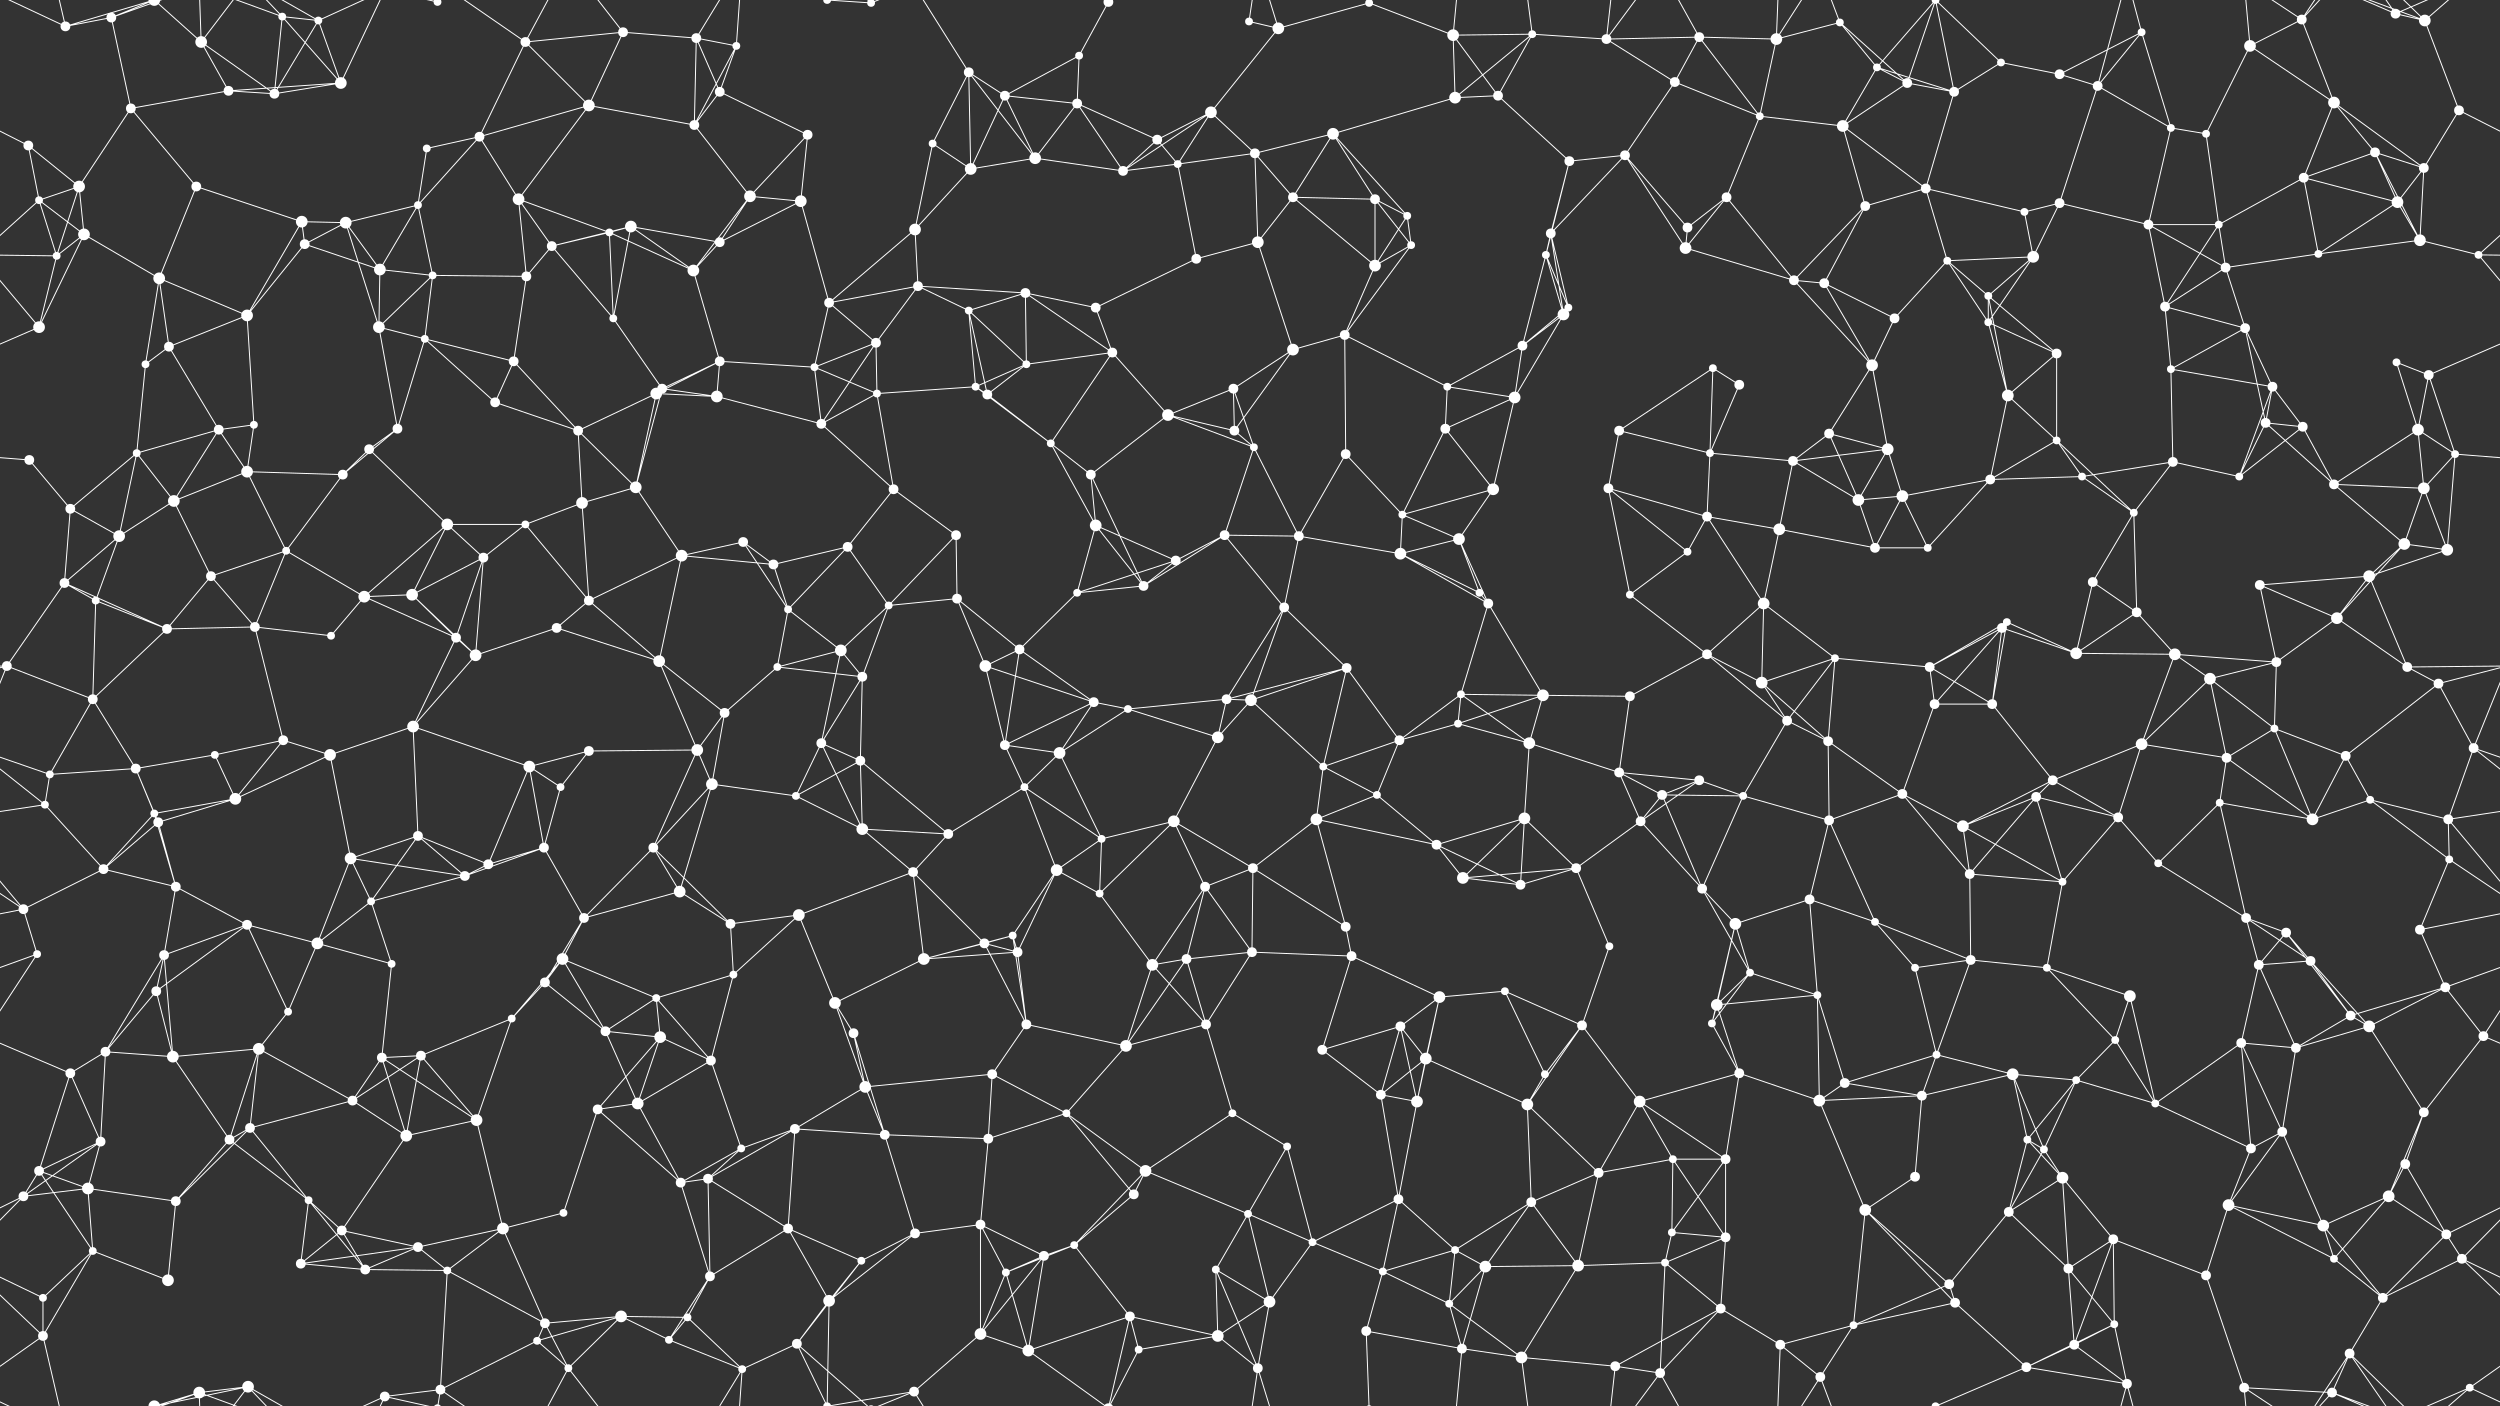 <svg xmlns="http://www.w3.org/2000/svg" width="2560" height="1440" fill="#fff"><rect width="100%" height="100%" fill="#333333" stroke="none"/><circle cx="67" cy="27" r="5"/><circle cx="114" cy="18" r="5"/><circle cx="206" cy="43" r="6"/><circle cx="289" cy="17" r="4"/><circle cx="326" cy="21" r="4"/><circle cx="448" cy="2" r="4"/><circle cx="448" cy="1442" r="4"/><circle cx="538" cy="43" r="5"/><circle cx="638" cy="33" r="5"/><circle cx="713" cy="39" r="5"/><circle cx="754" cy="47" r="4"/><circle cx="847" cy="0" r="4"/><circle cx="847" cy="1440" r="4"/><circle cx="892" cy="3" r="4"/><circle cx="892" cy="1443" r="4"/><circle cx="992" cy="74" r="5"/><circle cx="1105" cy="57" r="4"/><circle cx="1135" cy="2" r="5"/><circle cx="1135" cy="1442" r="5"/><circle cx="1279" cy="22" r="4"/><circle cx="1309" cy="29" r="6"/><circle cx="1402" cy="3" r="4"/><circle cx="1402" cy="1443" r="4"/><circle cx="1488" cy="36" r="6"/><circle cx="1569" cy="35" r="4"/><circle cx="1645" cy="40" r="5"/><circle cx="1740" cy="38" r="5"/><circle cx="1819" cy="40" r="6"/><circle cx="1884" cy="23" r="4"/><circle cx="1922" cy="69" r="4"/><circle cx="2049" cy="64" r="4"/><circle cx="2109" cy="76" r="5"/><circle cx="2193" cy="33" r="4"/><circle cx="2304" cy="47" r="6"/><circle cx="2357" cy="20" r="5"/><circle cx="2453" cy="14" r="5"/><circle cx="2483" cy="21" r="6"/><circle cx="29" cy="149" r="5"/><circle cx="134" cy="111" r="5"/><circle cx="234" cy="93" r="5"/><circle cx="281" cy="96" r="5"/><circle cx="349" cy="85" r="6"/><circle cx="437" cy="152" r="4"/><circle cx="491" cy="140" r="5"/><circle cx="603" cy="108" r="6"/><circle cx="711" cy="128" r="5"/><circle cx="737" cy="94" r="5"/><circle cx="827" cy="138" r="5"/><circle cx="955" cy="147" r="4"/><circle cx="1029" cy="98" r="5"/><circle cx="1103" cy="106" r="5"/><circle cx="1185" cy="143" r="5"/><circle cx="1240" cy="115" r="6"/><circle cx="1285" cy="157" r="5"/><circle cx="1365" cy="137" r="6"/><circle cx="1490" cy="100" r="6"/><circle cx="1534" cy="98" r="5"/><circle cx="1664" cy="159" r="5"/><circle cx="1715" cy="84" r="5"/><circle cx="1802" cy="119" r="4"/><circle cx="1887" cy="129" r="6"/><circle cx="1953" cy="85" r="5"/><circle cx="2001" cy="94" r="5"/><circle cx="2148" cy="88" r="5"/><circle cx="2223" cy="131" r="4"/><circle cx="2259" cy="137" r="4"/><circle cx="2390" cy="105" r="6"/><circle cx="2432" cy="156" r="5"/><circle cx="2518" cy="113" r="5"/><circle cx="40" cy="205" r="4"/><circle cx="81" cy="191" r="6"/><circle cx="201" cy="191" r="5"/><circle cx="309" cy="227" r="6"/><circle cx="354" cy="228" r="6"/><circle cx="428" cy="210" r="4"/><circle cx="531" cy="204" r="6"/><circle cx="624" cy="238" r="4"/><circle cx="646" cy="232" r="6"/><circle cx="768" cy="201" r="6"/><circle cx="820" cy="206" r="6"/><circle cx="937" cy="235" r="6"/><circle cx="994" cy="173" r="6"/><circle cx="1060" cy="162" r="6"/><circle cx="1150" cy="175" r="5"/><circle cx="1206" cy="168" r="4"/><circle cx="1324" cy="202" r="5"/><circle cx="1408" cy="204" r="5"/><circle cx="1441" cy="221" r="4"/><circle cx="1588" cy="239" r="5"/><circle cx="1607" cy="165" r="5"/><circle cx="1728" cy="233" r="5"/><circle cx="1768" cy="202" r="5"/><circle cx="1910" cy="211" r="5"/><circle cx="1972" cy="193" r="5"/><circle cx="2073" cy="217" r="4"/><circle cx="2109" cy="208" r="5"/><circle cx="2200" cy="230" r="5"/><circle cx="2272" cy="230" r="4"/><circle cx="2359" cy="182" r="5"/><circle cx="2455" cy="207" r="6"/><circle cx="2482" cy="172" r="5"/><circle cx="58" cy="262" r="4"/><circle cx="86" cy="240" r="6"/><circle cx="163" cy="285" r="6"/><circle cx="312" cy="250" r="5"/><circle cx="389" cy="276" r="6"/><circle cx="443" cy="282" r="4"/><circle cx="539" cy="283" r="5"/><circle cx="565" cy="252" r="5"/><circle cx="710" cy="277" r="6"/><circle cx="737" cy="248" r="5"/><circle cx="849" cy="310" r="5"/><circle cx="940" cy="293" r="5"/><circle cx="992" cy="318" r="4"/><circle cx="1050" cy="300" r="5"/><circle cx="1122" cy="315" r="5"/><circle cx="1225" cy="265" r="5"/><circle cx="1288" cy="248" r="6"/><circle cx="1408" cy="272" r="6"/><circle cx="1445" cy="251" r="4"/><circle cx="1583" cy="261" r="4"/><circle cx="1606" cy="315" r="4"/><circle cx="1726" cy="254" r="6"/><circle cx="1837" cy="287" r="5"/><circle cx="1868" cy="290" r="5"/><circle cx="1994" cy="267" r="4"/><circle cx="2036" cy="303" r="4"/><circle cx="2082" cy="263" r="6"/><circle cx="2217" cy="314" r="5"/><circle cx="2279" cy="274" r="5"/><circle cx="2374" cy="260" r="4"/><circle cx="2478" cy="246" r="6"/><circle cx="2538" cy="261" r="4"/><circle cx="40" cy="335" r="6"/><circle cx="149" cy="373" r="4"/><circle cx="173" cy="355" r="5"/><circle cx="253" cy="323" r="6"/><circle cx="388" cy="335" r="6"/><circle cx="435" cy="347" r="4"/><circle cx="526" cy="370" r="5"/><circle cx="628" cy="326" r="4"/><circle cx="678" cy="398" r="5"/><circle cx="737" cy="370" r="5"/><circle cx="834" cy="376" r="4"/><circle cx="897" cy="351" r="5"/><circle cx="999" cy="396" r="4"/><circle cx="1051" cy="373" r="4"/><circle cx="1139" cy="361" r="5"/><circle cx="1263" cy="398" r="5"/><circle cx="1324" cy="358" r="6"/><circle cx="1377" cy="343" r="5"/><circle cx="1482" cy="396" r="4"/><circle cx="1559" cy="354" r="5"/><circle cx="1601" cy="322" r="6"/><circle cx="1754" cy="377" r="4"/><circle cx="1781" cy="394" r="5"/><circle cx="1917" cy="374" r="6"/><circle cx="1940" cy="326" r="5"/><circle cx="2036" cy="330" r="4"/><circle cx="2106" cy="362" r="5"/><circle cx="2223" cy="378" r="4"/><circle cx="2299" cy="336" r="5"/><circle cx="2327" cy="396" r="5"/><circle cx="2454" cy="371" r="4"/><circle cx="2487" cy="384" r="5"/><circle cx="30" cy="471" r="5"/><circle cx="140" cy="464" r="4"/><circle cx="224" cy="440" r="5"/><circle cx="260" cy="435" r="4"/><circle cx="378" cy="460" r="5"/><circle cx="407" cy="439" r="5"/><circle cx="507" cy="412" r="5"/><circle cx="592" cy="441" r="5"/><circle cx="672" cy="403" r="6"/><circle cx="734" cy="406" r="6"/><circle cx="841" cy="434" r="5"/><circle cx="898" cy="403" r="4"/><circle cx="1011" cy="404" r="5"/><circle cx="1076" cy="454" r="4"/><circle cx="1196" cy="425" r="6"/><circle cx="1264" cy="441" r="5"/><circle cx="1284" cy="458" r="4"/><circle cx="1378" cy="465" r="5"/><circle cx="1480" cy="439" r="5"/><circle cx="1551" cy="407" r="6"/><circle cx="1658" cy="441" r="5"/><circle cx="1751" cy="464" r="4"/><circle cx="1836" cy="472" r="5"/><circle cx="1873" cy="444" r="5"/><circle cx="1933" cy="460" r="6"/><circle cx="2056" cy="405" r="6"/><circle cx="2106" cy="451" r="4"/><circle cx="2225" cy="473" r="5"/><circle cx="2320" cy="433" r="5"/><circle cx="2358" cy="437" r="5"/><circle cx="2476" cy="440" r="6"/><circle cx="2514" cy="465" r="4"/><circle cx="72" cy="521" r="5"/><circle cx="122" cy="549" r="6"/><circle cx="178" cy="513" r="6"/><circle cx="253" cy="483" r="6"/><circle cx="351" cy="486" r="5"/><circle cx="458" cy="537" r="6"/><circle cx="538" cy="537" r="4"/><circle cx="596" cy="515" r="6"/><circle cx="651" cy="499" r="6"/><circle cx="761" cy="555" r="5"/><circle cx="868" cy="560" r="5"/><circle cx="915" cy="501" r="5"/><circle cx="979" cy="548" r="5"/><circle cx="1117" cy="486" r="5"/><circle cx="1122" cy="538" r="6"/><circle cx="1254" cy="548" r="5"/><circle cx="1330" cy="549" r="5"/><circle cx="1436" cy="527" r="4"/><circle cx="1494" cy="552" r="6"/><circle cx="1529" cy="501" r="6"/><circle cx="1647" cy="500" r="5"/><circle cx="1748" cy="529" r="5"/><circle cx="1822" cy="542" r="6"/><circle cx="1903" cy="512" r="6"/><circle cx="1948" cy="508" r="6"/><circle cx="2038" cy="491" r="5"/><circle cx="2132" cy="488" r="4"/><circle cx="2185" cy="525" r="4"/><circle cx="2293" cy="488" r="4"/><circle cx="2390" cy="496" r="5"/><circle cx="2462" cy="557" r="6"/><circle cx="2482" cy="500" r="6"/><circle cx="66" cy="597" r="5"/><circle cx="98" cy="615" r="4"/><circle cx="216" cy="590" r="5"/><circle cx="293" cy="564" r="4"/><circle cx="373" cy="611" r="6"/><circle cx="422" cy="609" r="6"/><circle cx="495" cy="571" r="5"/><circle cx="603" cy="615" r="5"/><circle cx="698" cy="569" r="6"/><circle cx="792" cy="578" r="5"/><circle cx="807" cy="624" r="4"/><circle cx="910" cy="620" r="4"/><circle cx="980" cy="613" r="5"/><circle cx="1103" cy="607" r="4"/><circle cx="1171" cy="600" r="5"/><circle cx="1204" cy="574" r="5"/><circle cx="1315" cy="622" r="5"/><circle cx="1434" cy="567" r="6"/><circle cx="1515" cy="607" r="4"/><circle cx="1524" cy="618" r="5"/><circle cx="1669" cy="609" r="4"/><circle cx="1728" cy="565" r="4"/><circle cx="1806" cy="618" r="6"/><circle cx="1920" cy="561" r="5"/><circle cx="1974" cy="561" r="4"/><circle cx="2055" cy="637" r="4"/><circle cx="2143" cy="596" r="5"/><circle cx="2188" cy="627" r="5"/><circle cx="2314" cy="599" r="5"/><circle cx="2393" cy="633" r="6"/><circle cx="2426" cy="590" r="6"/><circle cx="2506" cy="563" r="6"/><circle cx="7" cy="682" r="5"/><circle cx="95" cy="716" r="5"/><circle cx="171" cy="644" r="5"/><circle cx="261" cy="642" r="5"/><circle cx="339" cy="651" r="4"/><circle cx="467" cy="653" r="5"/><circle cx="487" cy="671" r="6"/><circle cx="570" cy="643" r="5"/><circle cx="675" cy="677" r="6"/><circle cx="796" cy="683" r="4"/><circle cx="861" cy="666" r="6"/><circle cx="883" cy="693" r="5"/><circle cx="1009" cy="682" r="6"/><circle cx="1044" cy="665" r="5"/><circle cx="1120" cy="719" r="5"/><circle cx="1256" cy="716" r="5"/><circle cx="1281" cy="717" r="6"/><circle cx="1379" cy="684" r="5"/><circle cx="1496" cy="711" r="4"/><circle cx="1580" cy="712" r="6"/><circle cx="1669" cy="713" r="5"/><circle cx="1748" cy="670" r="5"/><circle cx="1804" cy="699" r="6"/><circle cx="1879" cy="674" r="4"/><circle cx="1976" cy="683" r="5"/><circle cx="2050" cy="643" r="5"/><circle cx="2126" cy="669" r="6"/><circle cx="2227" cy="670" r="6"/><circle cx="2263" cy="695" r="6"/><circle cx="2331" cy="678" r="5"/><circle cx="2465" cy="683" r="5"/><circle cx="2497" cy="700" r="5"/><circle cx="51" cy="793" r="4"/><circle cx="139" cy="787" r="5"/><circle cx="220" cy="773" r="4"/><circle cx="290" cy="758" r="5"/><circle cx="338" cy="773" r="6"/><circle cx="423" cy="744" r="6"/><circle cx="542" cy="785" r="6"/><circle cx="603" cy="769" r="5"/><circle cx="714" cy="768" r="6"/><circle cx="742" cy="730" r="5"/><circle cx="841" cy="761" r="5"/><circle cx="881" cy="779" r="5"/><circle cx="1029" cy="763" r="5"/><circle cx="1085" cy="771" r="6"/><circle cx="1155" cy="726" r="4"/><circle cx="1247" cy="755" r="6"/><circle cx="1355" cy="785" r="4"/><circle cx="1433" cy="758" r="5"/><circle cx="1493" cy="741" r="4"/><circle cx="1566" cy="761" r="6"/><circle cx="1658" cy="791" r="5"/><circle cx="1740" cy="799" r="5"/><circle cx="1830" cy="738" r="5"/><circle cx="1872" cy="759" r="5"/><circle cx="1981" cy="721" r="5"/><circle cx="2040" cy="721" r="5"/><circle cx="2102" cy="799" r="5"/><circle cx="2193" cy="762" r="6"/><circle cx="2280" cy="776" r="5"/><circle cx="2329" cy="746" r="4"/><circle cx="2402" cy="774" r="5"/><circle cx="2533" cy="766" r="5"/><circle cx="46" cy="824" r="4"/><circle cx="158" cy="833" r="4"/><circle cx="162" cy="842" r="5"/><circle cx="241" cy="818" r="6"/><circle cx="359" cy="879" r="6"/><circle cx="428" cy="856" r="5"/><circle cx="557" cy="868" r="5"/><circle cx="574" cy="806" r="4"/><circle cx="669" cy="868" r="5"/><circle cx="729" cy="803" r="6"/><circle cx="815" cy="815" r="4"/><circle cx="883" cy="849" r="6"/><circle cx="971" cy="854" r="5"/><circle cx="1049" cy="806" r="4"/><circle cx="1128" cy="859" r="4"/><circle cx="1202" cy="841" r="6"/><circle cx="1348" cy="839" r="6"/><circle cx="1410" cy="814" r="4"/><circle cx="1471" cy="865" r="5"/><circle cx="1561" cy="838" r="6"/><circle cx="1680" cy="841" r="5"/><circle cx="1702" cy="814" r="5"/><circle cx="1785" cy="815" r="4"/><circle cx="1873" cy="840" r="5"/><circle cx="1948" cy="813" r="5"/><circle cx="2010" cy="846" r="6"/><circle cx="2085" cy="816" r="5"/><circle cx="2169" cy="837" r="5"/><circle cx="2273" cy="822" r="4"/><circle cx="2368" cy="839" r="6"/><circle cx="2427" cy="819" r="4"/><circle cx="2507" cy="839" r="5"/><circle cx="24" cy="931" r="5"/><circle cx="106" cy="890" r="5"/><circle cx="180" cy="908" r="5"/><circle cx="253" cy="947" r="5"/><circle cx="380" cy="923" r="4"/><circle cx="476" cy="897" r="5"/><circle cx="500" cy="885" r="5"/><circle cx="598" cy="940" r="5"/><circle cx="696" cy="913" r="6"/><circle cx="748" cy="946" r="5"/><circle cx="818" cy="937" r="6"/><circle cx="935" cy="893" r="5"/><circle cx="1037" cy="958" r="4"/><circle cx="1082" cy="891" r="6"/><circle cx="1126" cy="915" r="4"/><circle cx="1234" cy="908" r="5"/><circle cx="1283" cy="889" r="5"/><circle cx="1378" cy="949" r="5"/><circle cx="1498" cy="899" r="6"/><circle cx="1557" cy="906" r="5"/><circle cx="1614" cy="889" r="5"/><circle cx="1743" cy="910" r="5"/><circle cx="1777" cy="946" r="6"/><circle cx="1853" cy="921" r="5"/><circle cx="1920" cy="944" r="4"/><circle cx="2017" cy="895" r="5"/><circle cx="2112" cy="903" r="4"/><circle cx="2210" cy="884" r="4"/><circle cx="2300" cy="940" r="5"/><circle cx="2341" cy="955" r="5"/><circle cx="2478" cy="952" r="5"/><circle cx="2508" cy="880" r="4"/><circle cx="38" cy="977" r="4"/><circle cx="160" cy="1015" r="5"/><circle cx="168" cy="978" r="5"/><circle cx="295" cy="1036" r="4"/><circle cx="325" cy="966" r="6"/><circle cx="401" cy="987" r="4"/><circle cx="558" cy="1006" r="5"/><circle cx="576" cy="982" r="6"/><circle cx="672" cy="1022" r="4"/><circle cx="751" cy="998" r="4"/><circle cx="855" cy="1027" r="6"/><circle cx="946" cy="982" r="6"/><circle cx="1008" cy="966" r="5"/><circle cx="1042" cy="975" r="5"/><circle cx="1180" cy="988" r="6"/><circle cx="1215" cy="982" r="5"/><circle cx="1282" cy="975" r="5"/><circle cx="1384" cy="979" r="5"/><circle cx="1474" cy="1021" r="6"/><circle cx="1541" cy="1015" r="4"/><circle cx="1648" cy="969" r="4"/><circle cx="1758" cy="1029" r="6"/><circle cx="1792" cy="996" r="4"/><circle cx="1861" cy="1019" r="4"/><circle cx="1961" cy="991" r="4"/><circle cx="2018" cy="983" r="5"/><circle cx="2096" cy="991" r="4"/><circle cx="2181" cy="1020" r="6"/><circle cx="2313" cy="988" r="5"/><circle cx="2366" cy="984" r="5"/><circle cx="2407" cy="1040" r="5"/><circle cx="2504" cy="1011" r="5"/><circle cx="72" cy="1099" r="5"/><circle cx="108" cy="1077" r="5"/><circle cx="177" cy="1082" r="6"/><circle cx="265" cy="1074" r="6"/><circle cx="391" cy="1083" r="5"/><circle cx="431" cy="1081" r="5"/><circle cx="524" cy="1043" r="4"/><circle cx="620" cy="1056" r="5"/><circle cx="676" cy="1062" r="6"/><circle cx="728" cy="1086" r="5"/><circle cx="874" cy="1058" r="5"/><circle cx="886" cy="1113" r="6"/><circle cx="1016" cy="1100" r="5"/><circle cx="1051" cy="1049" r="5"/><circle cx="1153" cy="1071" r="6"/><circle cx="1235" cy="1049" r="5"/><circle cx="1354" cy="1075" r="5"/><circle cx="1434" cy="1051" r="5"/><circle cx="1460" cy="1084" r="6"/><circle cx="1582" cy="1100" r="4"/><circle cx="1620" cy="1050" r="5"/><circle cx="1753" cy="1048" r="4"/><circle cx="1781" cy="1099" r="5"/><circle cx="1889" cy="1109" r="5"/><circle cx="1983" cy="1080" r="4"/><circle cx="2061" cy="1100" r="6"/><circle cx="2126" cy="1106" r="4"/><circle cx="2166" cy="1065" r="4"/><circle cx="2295" cy="1068" r="5"/><circle cx="2351" cy="1073" r="5"/><circle cx="2426" cy="1051" r="6"/><circle cx="2543" cy="1061" r="5"/><circle cx="40" cy="1199" r="5"/><circle cx="103" cy="1169" r="5"/><circle cx="235" cy="1167" r="5"/><circle cx="256" cy="1155" r="5"/><circle cx="361" cy="1127" r="5"/><circle cx="416" cy="1163" r="6"/><circle cx="488" cy="1147" r="6"/><circle cx="612" cy="1136" r="5"/><circle cx="653" cy="1130" r="6"/><circle cx="759" cy="1176" r="4"/><circle cx="814" cy="1156" r="5"/><circle cx="906" cy="1162" r="5"/><circle cx="1012" cy="1166" r="5"/><circle cx="1092" cy="1140" r="4"/><circle cx="1173" cy="1199" r="6"/><circle cx="1262" cy="1140" r="4"/><circle cx="1318" cy="1174" r="4"/><circle cx="1414" cy="1121" r="5"/><circle cx="1451" cy="1128" r="6"/><circle cx="1564" cy="1131" r="6"/><circle cx="1679" cy="1128" r="6"/><circle cx="1713" cy="1187" r="4"/><circle cx="1767" cy="1187" r="5"/><circle cx="1863" cy="1127" r="6"/><circle cx="1968" cy="1122" r="5"/><circle cx="2076" cy="1167" r="4"/><circle cx="2093" cy="1177" r="4"/><circle cx="2207" cy="1130" r="4"/><circle cx="2305" cy="1176" r="5"/><circle cx="2337" cy="1159" r="5"/><circle cx="2463" cy="1192" r="5"/><circle cx="2482" cy="1139" r="5"/><circle cx="24" cy="1225" r="5"/><circle cx="90" cy="1217" r="6"/><circle cx="180" cy="1230" r="5"/><circle cx="316" cy="1229" r="4"/><circle cx="350" cy="1260" r="5"/><circle cx="428" cy="1277" r="5"/><circle cx="515" cy="1258" r="6"/><circle cx="577" cy="1242" r="4"/><circle cx="697" cy="1211" r="5"/><circle cx="725" cy="1207" r="5"/><circle cx="807" cy="1258" r="5"/><circle cx="937" cy="1263" r="5"/><circle cx="1004" cy="1254" r="5"/><circle cx="1100" cy="1275" r="4"/><circle cx="1161" cy="1223" r="5"/><circle cx="1278" cy="1243" r="4"/><circle cx="1344" cy="1272" r="4"/><circle cx="1432" cy="1228" r="5"/><circle cx="1490" cy="1280" r="4"/><circle cx="1568" cy="1231" r="5"/><circle cx="1637" cy="1201" r="5"/><circle cx="1712" cy="1262" r="4"/><circle cx="1767" cy="1267" r="5"/><circle cx="1910" cy="1239" r="6"/><circle cx="1961" cy="1205" r="5"/><circle cx="2057" cy="1241" r="5"/><circle cx="2112" cy="1206" r="6"/><circle cx="2164" cy="1269" r="5"/><circle cx="2282" cy="1234" r="6"/><circle cx="2379" cy="1255" r="6"/><circle cx="2446" cy="1225" r="6"/><circle cx="2505" cy="1264" r="5"/><circle cx="44" cy="1329" r="4"/><circle cx="95" cy="1281" r="4"/><circle cx="172" cy="1311" r="6"/><circle cx="308" cy="1294" r="5"/><circle cx="374" cy="1300" r="5"/><circle cx="458" cy="1301" r="4"/><circle cx="558" cy="1355" r="5"/><circle cx="636" cy="1348" r="6"/><circle cx="704" cy="1349" r="4"/><circle cx="727" cy="1307" r="5"/><circle cx="849" cy="1332" r="6"/><circle cx="882" cy="1291" r="4"/><circle cx="1030" cy="1303" r="4"/><circle cx="1069" cy="1286" r="5"/><circle cx="1157" cy="1348" r="5"/><circle cx="1245" cy="1300" r="4"/><circle cx="1300" cy="1333" r="6"/><circle cx="1416" cy="1302" r="4"/><circle cx="1484" cy="1335" r="4"/><circle cx="1521" cy="1297" r="6"/><circle cx="1616" cy="1296" r="6"/><circle cx="1705" cy="1293" r="4"/><circle cx="1762" cy="1340" r="5"/><circle cx="1898" cy="1357" r="4"/><circle cx="1996" cy="1315" r="5"/><circle cx="2002" cy="1334" r="5"/><circle cx="2118" cy="1299" r="5"/><circle cx="2165" cy="1356" r="4"/><circle cx="2259" cy="1306" r="5"/><circle cx="2390" cy="1289" r="4"/><circle cx="2440" cy="1329" r="5"/><circle cx="2521" cy="1289" r="5"/><circle cx="44" cy="1368" r="5"/><circle cx="158" cy="1440" r="6"/><circle cx="158" cy="-0" r="6"/><circle cx="204" cy="1426" r="6"/><circle cx="254" cy="1420" r="6"/><circle cx="394" cy="1430" r="5"/><circle cx="451" cy="1423" r="5"/><circle cx="550" cy="1373" r="4"/><circle cx="582" cy="1401" r="4"/><circle cx="685" cy="1372" r="4"/><circle cx="760" cy="1402" r="4"/><circle cx="816" cy="1376" r="5"/><circle cx="936" cy="1425" r="5"/><circle cx="1004" cy="1366" r="6"/><circle cx="1053" cy="1383" r="6"/><circle cx="1166" cy="1382" r="4"/><circle cx="1247" cy="1368" r="6"/><circle cx="1288" cy="1401" r="5"/><circle cx="1399" cy="1363" r="5"/><circle cx="1497" cy="1381" r="5"/><circle cx="1558" cy="1390" r="6"/><circle cx="1654" cy="1399" r="5"/><circle cx="1700" cy="1406" r="5"/><circle cx="1823" cy="1377" r="5"/><circle cx="1864" cy="1410" r="5"/><circle cx="1982" cy="1440" r="4"/><circle cx="1982" cy="-0" r="4"/><circle cx="2075" cy="1400" r="5"/><circle cx="2124" cy="1377" r="5"/><circle cx="2178" cy="1417" r="5"/><circle cx="2298" cy="1421" r="5"/><circle cx="2388" cy="1426" r="5"/><circle cx="2406" cy="1386" r="5"/><circle cx="2529" cy="1421" r="4"/><path stroke="#fff" d="M67 27L114 18M67 27L44 -72M67 27L158 -0M67 27L-31 -19M2627 27L2529 -19M67 1467L44 1368M67 1467L158 1440M67 1467L-31 1421M2627 1467L2529 1421M114 18L134 111M114 18L158 -0M114 18L204 -14M114 1458L158 1440M114 1458L204 1426M206 43L234 93M206 43L281 96M206 43L158 -0M206 43L204 -14M206 43L254 -20M206 1483L158 1440M206 1483L204 1426M206 1483L254 1420M289 17L326 21M289 17L281 96M289 17L349 85M289 17L204 -14M289 17L254 -20M289 1457L204 1426M289 1457L254 1420M326 21L281 96M326 21L349 85M326 21L254 -20M326 21L394 -10M326 1461L254 1420M326 1461L394 1430M448 2L394 -10M448 2L451 -17M448 1442L394 1430M448 1442L451 1423M538 43L638 33M538 43L491 140M538 43L603 108M538 43L451 -17M538 43L582 -39M538 1483L451 1423M538 1483L582 1401M638 33L713 39M638 33L603 108M638 33L582 -39M638 1473L582 1401M713 39L754 47M713 39L711 128M713 39L737 94M713 39L760 -38M713 1479L760 1402M754 47L711 128M754 47L737 94M754 47L760 -38M754 1487L760 1402M847 0L892 3M847 0L849 -108M847 0L816 -64M847 0L936 -15M847 1440L849 1332M847 1440L816 1376M847 1440L936 1425M892 3L816 -64M892 3L936 -15M892 1443L816 1376M892 1443L936 1425M992 74L955 147M992 74L1029 98M992 74L994 173M992 74L1060 162M992 74L936 -15M992 1514L936 1425M1105 57L1135 2M1105 57L1029 98M1105 57L1103 106M1135 2L1157 -92M1135 2L1053 -57M1135 2L1166 -58M1135 1442L1157 1348M1135 1442L1053 1383M1135 1442L1166 1382M1279 22L1309 29M1279 22L1288 -39M1279 1462L1288 1401M1309 29L1402 3M1309 29L1240 115M1309 29L1288 -39M1309 1469L1288 1401M1402 3L1488 36M1402 3L1399 -77M1402 1443L1399 1363M1488 36L1569 35M1488 36L1490 100M1488 36L1534 98M1488 36L1497 -59M1488 1476L1497 1381M1569 35L1645 40M1569 35L1490 100M1569 35L1534 98M1569 35L1558 -50M1569 1475L1558 1390M1645 40L1740 38M1645 40L1715 84M1645 40L1654 -41M1645 40L1700 -34M1645 1480L1654 1399M1645 1480L1700 1406M1740 38L1819 40M1740 38L1715 84M1740 38L1802 119M1740 38L1700 -34M1740 1478L1700 1406M1819 40L1884 23M1819 40L1802 119M1819 40L1823 -63M1819 40L1864 -30M1819 1480L1823 1377M1819 1480L1864 1410M1884 23L1922 69M1884 23L1953 85M1884 23L1864 -30M1884 1463L1864 1410M1922 69L1887 129M1922 69L1953 85M1922 69L2001 94M1922 69L1982 -0M1922 1509L1982 1440M2049 64L2109 76M2049 64L2001 94M2049 64L1982 -0M2049 1504L1982 1440M2109 76L2193 33M2109 76L2148 88M2193 33L2148 88M2193 33L2223 131M2193 33L2178 -23M2193 1473L2178 1417M2304 47L2357 20M2304 47L2259 137M2304 47L2390 105M2304 47L2298 -19M2304 1487L2298 1421M2357 20L2390 105M2357 20L2298 -19M2357 20L2388 -14M2357 20L2406 -54M2357 1460L2298 1421M2357 1460L2388 1426M2357 1460L2406 1386M2453 14L2483 21M2453 14L2388 -14M2453 14L2406 -54M2453 14L2529 -19M2453 1454L2388 1426M2453 1454L2406 1386M2453 1454L2529 1421M2483 21L2518 113M2483 21L2388 -14M2483 21L2406 -54M2483 21L2529 -19M2483 1461L2388 1426M2483 1461L2406 1386M2483 1461L2529 1421M29 149L-42 113M29 149L40 205M29 149L81 191M2589 149L2518 113M134 111L234 93M134 111L81 191M134 111L201 191M234 93L281 96M234 93L349 85M281 96L349 85M349 85L394 -10M349 1525L394 1430M437 152L491 140M437 152L428 210M491 140L603 108M491 140L428 210M491 140L531 204M603 108L711 128M603 108L531 204M711 128L737 94M711 128L768 201M737 94L827 138M827 138L768 201M827 138L820 206M955 147L937 235M955 147L994 173M1029 98L1103 106M1029 98L994 173M1029 98L1060 162M1103 106L1185 143M1103 106L1060 162M1103 106L1150 175M1185 143L1240 115M1185 143L1150 175M1185 143L1206 168M1240 115L1285 157M1240 115L1150 175M1240 115L1206 168M1285 157L1365 137M1285 157L1206 168M1285 157L1324 202M1285 157L1288 248M1365 137L1490 100M1365 137L1324 202M1365 137L1408 204M1365 137L1441 221M1490 100L1534 98M1534 98L1607 165M1664 159L1715 84M1664 159L1588 239M1664 159L1607 165M1664 159L1728 233M1664 159L1726 254M1715 84L1802 119M1802 119L1887 129M1802 119L1768 202M1887 129L1953 85M1887 129L1910 211M1887 129L1972 193M1953 85L2001 94M1953 85L1982 -0M1953 1525L1982 1440M2001 94L1972 193M2001 94L1982 -0M2001 1534L1982 1440M2148 88L2223 131M2148 88L2109 208M2148 88L2178 -23M2148 1528L2178 1417M2223 131L2259 137M2223 131L2200 230M2259 137L2272 230M2390 105L2432 156M2390 105L2359 182M2390 105L2482 172M2432 156L2359 182M2432 156L2455 207M2432 156L2482 172M2432 156L2478 246M2518 113L2482 172M40 205L81 191M40 205L58 262M40 205L86 240M40 205L-22 261M2600 205L2538 261M81 191L58 262M81 191L86 240M201 191L309 227M201 191L163 285M309 227L354 228M309 227L312 250M309 227L253 323M354 228L428 210M354 228L312 250M354 228L389 276M354 228L388 335M428 210L389 276M428 210L443 282M531 204L624 238M531 204L539 283M531 204L565 252M624 238L646 232M624 238L565 252M624 238L710 277M624 238L628 326M646 232L565 252M646 232L710 277M646 232L737 248M646 232L628 326M768 201L820 206M768 201L710 277M768 201L737 248M820 206L737 248M820 206L849 310M937 235L994 173M937 235L849 310M937 235L940 293M994 173L1060 162M1060 162L1150 175M1150 175L1206 168M1206 168L1225 265M1324 202L1408 204M1324 202L1288 248M1324 202L1408 272M1408 204L1441 221M1408 204L1408 272M1408 204L1445 251M1441 221L1408 272M1441 221L1445 251M1588 239L1607 165M1588 239L1583 261M1588 239L1606 315M1588 239L1601 322M1607 165L1583 261M1728 233L1768 202M1728 233L1726 254M1768 202L1726 254M1768 202L1837 287M1910 211L1972 193M1910 211L1837 287M1910 211L1868 290M1972 193L2073 217M1972 193L1994 267M2073 217L2109 208M2073 217L2082 263M2109 208L2200 230M2109 208L2082 263M2200 230L2272 230M2200 230L2217 314M2200 230L2279 274M2272 230L2359 182M2272 230L2217 314M2272 230L2279 274M2359 182L2455 207M2359 182L2374 260M2455 207L2482 172M2455 207L2374 260M2455 207L2478 246M2482 172L2478 246M58 262L86 240M58 262L-22 261M58 262L40 335M2618 262L2538 261M86 240L163 285M86 240L40 335M163 285L149 373M163 285L173 355M163 285L253 323M312 250L389 276M312 250L253 323M389 276L443 282M389 276L388 335M443 282L539 283M443 282L388 335M443 282L435 347M539 283L565 252M539 283L526 370M565 252L628 326M710 277L737 248M710 277L737 370M849 310L940 293M849 310L834 376M849 310L897 351M940 293L992 318M940 293L1050 300M940 293L897 351M992 318L1050 300M992 318L999 396M992 318L1051 373M992 318L1011 404M1050 300L1122 315M1050 300L1051 373M1050 300L1139 361M1122 315L1225 265M1122 315L1139 361M1225 265L1288 248M1288 248L1324 358M1408 272L1445 251M1408 272L1377 343M1445 251L1377 343M1583 261L1606 315M1583 261L1559 354M1583 261L1601 322M1606 315L1559 354M1606 315L1601 322M1726 254L1837 287M1837 287L1868 290M1837 287L1917 374M1868 290L1917 374M1868 290L1940 326M1994 267L2036 303M1994 267L2082 263M1994 267L1940 326M1994 267L2036 330M2036 303L2082 263M2036 303L2036 330M2036 303L2106 362M2036 303L2056 405M2082 263L2036 330M2217 314L2279 274M2217 314L2223 378M2217 314L2299 336M2279 274L2374 260M2279 274L2299 336M2374 260L2478 246M2478 246L2538 261M2538 261L2600 335M-22 261L40 335M40 335L-73 384M2600 335L2487 384M149 373L173 355M149 373L140 464M173 355L253 323M173 355L224 440M253 323L260 435M388 335L435 347M388 335L407 439M435 347L526 370M435 347L407 439M435 347L507 412M526 370L507 412M526 370L592 441M628 326L678 398M678 398L737 370M678 398L672 403M678 398L734 406M678 398L651 499M737 370L834 376M737 370L672 403M737 370L734 406M834 376L897 351M834 376L841 434M834 376L898 403M897 351L841 434M897 351L898 403M999 396L1051 373M999 396L898 403M999 396L1011 404M999 396L1076 454M1051 373L1139 361M1051 373L1011 404M1139 361L1076 454M1139 361L1196 425M1263 398L1324 358M1263 398L1196 425M1263 398L1264 441M1263 398L1284 458M1324 358L1377 343M1324 358L1264 441M1377 343L1482 396M1377 343L1378 465M1482 396L1559 354M1482 396L1480 439M1482 396L1551 407M1559 354L1601 322M1559 354L1551 407M1601 322L1551 407M1754 377L1781 394M1754 377L1658 441M1754 377L1751 464M1781 394L1751 464M1917 374L1940 326M1917 374L1873 444M1917 374L1933 460M2036 330L2106 362M2036 330L2056 405M2106 362L2056 405M2106 362L2106 451M2223 378L2299 336M2223 378L2327 396M2223 378L2225 473M2299 336L2327 396M2299 336L2320 433M2327 396L2320 433M2327 396L2358 437M2327 396L2293 488M2454 371L2487 384M2454 371L2476 440M2487 384L2476 440M2487 384L2514 465M30 471L-46 465M30 471L72 521M2590 471L2514 465M140 464L224 440M140 464L72 521M140 464L122 549M140 464L178 513M224 440L260 435M224 440L178 513M224 440L253 483M260 435L253 483M378 460L407 439M378 460L351 486M378 460L458 537M407 439L351 486M507 412L592 441M592 441L672 403M592 441L596 515M592 441L651 499M672 403L734 406M672 403L651 499M734 406L841 434M841 434L898 403M841 434L915 501M898 403L915 501M1011 404L1076 454M1076 454L1117 486M1076 454L1122 538M1196 425L1264 441M1196 425L1284 458M1196 425L1117 486M1264 441L1284 458M1284 458L1254 548M1284 458L1330 549M1378 465L1330 549M1378 465L1436 527M1480 439L1551 407M1480 439L1436 527M1480 439L1529 501M1551 407L1529 501M1658 441L1751 464M1658 441L1647 500M1751 464L1836 472M1751 464L1748 529M1836 472L1873 444M1836 472L1933 460M1836 472L1822 542M1836 472L1903 512M1873 444L1933 460M1873 444L1903 512M1933 460L1903 512M1933 460L1948 508M2056 405L2106 451M2056 405L2038 491M2106 451L2038 491M2106 451L2132 488M2106 451L2185 525M2225 473L2132 488M2225 473L2185 525M2225 473L2293 488M2320 433L2358 437M2320 433L2293 488M2320 433L2390 496M2358 437L2293 488M2358 437L2390 496M2476 440L2514 465M2476 440L2390 496M2476 440L2482 500M2514 465L2482 500M2514 465L2506 563M72 521L122 549M72 521L66 597M122 549L178 513M122 549L66 597M122 549L98 615M178 513L253 483M178 513L216 590M253 483L351 486M253 483L293 564M351 486L293 564M458 537L538 537M458 537L373 611M458 537L422 609M458 537L495 571M538 537L596 515M538 537L495 571M538 537L603 615M596 515L651 499M596 515L603 615M651 499L698 569M761 555L698 569M761 555L792 578M761 555L807 624M868 560L915 501M868 560L792 578M868 560L807 624M868 560L910 620M915 501L979 548M979 548L910 620M979 548L980 613M1117 486L1122 538M1117 486L1171 600M1122 538L1103 607M1122 538L1171 600M1122 538L1204 574M1254 548L1330 549M1254 548L1171 600M1254 548L1204 574M1254 548L1315 622M1330 549L1315 622M1330 549L1434 567M1436 527L1494 552M1436 527L1529 501M1436 527L1434 567M1494 552L1529 501M1494 552L1434 567M1494 552L1515 607M1494 552L1524 618M1647 500L1748 529M1647 500L1669 609M1647 500L1728 565M1748 529L1822 542M1748 529L1728 565M1748 529L1806 618M1822 542L1806 618M1822 542L1920 561M1903 512L1948 508M1903 512L1920 561M1948 508L2038 491M1948 508L1920 561M1948 508L1974 561M2038 491L2132 488M2038 491L1974 561M2132 488L2185 525M2185 525L2143 596M2185 525L2188 627M2390 496L2462 557M2390 496L2482 500M2462 557L2482 500M2462 557L2393 633M2462 557L2426 590M2462 557L2506 563M2482 500L2506 563M66 597L98 615M66 597L7 682M66 597L171 644M98 615L95 716M98 615L171 644M216 590L293 564M216 590L171 644M216 590L261 642M293 564L373 611M293 564L261 642M373 611L422 609M373 611L339 651M373 611L467 653M422 609L495 571M422 609L467 653M422 609L487 671M495 571L467 653M495 571L487 671M603 615L698 569M603 615L570 643M603 615L675 677M698 569L792 578M698 569L675 677M792 578L807 624M807 624L796 683M807 624L861 666M910 620L980 613M910 620L861 666M910 620L883 693M980 613L1009 682M980 613L1044 665M1103 607L1171 600M1103 607L1204 574M1103 607L1044 665M1171 600L1204 574M1315 622L1256 716M1315 622L1281 717M1315 622L1379 684M1434 567L1515 607M1434 567L1524 618M1515 607L1524 618M1524 618L1496 711M1524 618L1580 712M1669 609L1728 565M1669 609L1748 670M1806 618L1748 670M1806 618L1804 699M1806 618L1879 674M1920 561L1974 561M2055 637L1976 683M2055 637L2050 643M2055 637L2126 669M2055 637L2040 721M2143 596L2188 627M2143 596L2126 669M2188 627L2126 669M2188 627L2227 670M2314 599L2393 633M2314 599L2426 590M2314 599L2331 678M2393 633L2426 590M2393 633L2331 678M2393 633L2465 683M2426 590L2506 563M2426 590L2465 683M7 682L95 716M7 682L-95 683M7 682L-63 700M7 682L-27 766M2567 682L2465 683M2567 682L2497 700M2567 682L2533 766M95 716L171 644M95 716L51 793M95 716L139 787M171 644L261 642M261 642L339 651M261 642L290 758M467 653L487 671M467 653L423 744M487 671L570 643M487 671L423 744M570 643L675 677M675 677L714 768M675 677L742 730M796 683L861 666M796 683L883 693M796 683L742 730M861 666L883 693M861 666L841 761M883 693L841 761M883 693L881 779M1009 682L1044 665M1009 682L1120 719M1009 682L1029 763M1044 665L1120 719M1044 665L1029 763M1120 719L1029 763M1120 719L1085 771M1120 719L1155 726M1256 716L1281 717M1256 716L1379 684M1256 716L1155 726M1256 716L1247 755M1281 717L1379 684M1281 717L1247 755M1281 717L1355 785M1379 684L1355 785M1379 684L1433 758M1496 711L1580 712M1496 711L1433 758M1496 711L1493 741M1496 711L1566 761M1580 712L1669 713M1580 712L1493 741M1580 712L1566 761M1669 713L1748 670M1669 713L1658 791M1748 670L1804 699M1748 670L1830 738M1804 699L1879 674M1804 699L1830 738M1804 699L1872 759M1879 674L1976 683M1879 674L1830 738M1879 674L1872 759M1976 683L2050 643M1976 683L1981 721M1976 683L2040 721M2050 643L2126 669M2050 643L1981 721M2050 643L2040 721M2126 669L2227 670M2227 670L2263 695M2227 670L2331 678M2227 670L2193 762M2263 695L2331 678M2263 695L2193 762M2263 695L2280 776M2263 695L2329 746M2331 678L2329 746M2465 683L2497 700M2497 700L2402 774M2497 700L2533 766M51 793L139 787M51 793L-27 766M51 793L46 824M2611 793L2533 766M139 787L220 773M139 787L158 833M139 787L162 842M220 773L290 758M220 773L241 818M290 758L338 773M290 758L241 818M338 773L423 744M338 773L241 818M338 773L359 879M423 744L542 785M423 744L428 856M542 785L603 769M542 785L557 868M542 785L574 806M542 785L500 885M603 769L714 768M603 769L574 806M714 768L742 730M714 768L669 868M714 768L729 803M742 730L729 803M841 761L881 779M841 761L815 815M841 761L883 849M881 779L815 815M881 779L883 849M881 779L971 854M1029 763L1085 771M1029 763L1049 806M1085 771L1155 726M1085 771L1049 806M1085 771L1128 859M1155 726L1247 755M1247 755L1202 841M1355 785L1433 758M1355 785L1348 839M1355 785L1410 814M1433 758L1493 741M1433 758L1410 814M1493 741L1566 761M1566 761L1658 791M1566 761L1561 838M1658 791L1740 799M1658 791L1680 841M1658 791L1702 814M1740 799L1680 841M1740 799L1702 814M1740 799L1785 815M1830 738L1872 759M1830 738L1785 815M1872 759L1873 840M1872 759L1948 813M1981 721L2040 721M1981 721L1948 813M2040 721L2102 799M2102 799L2193 762M2102 799L2010 846M2102 799L2085 816M2102 799L2169 837M2193 762L2280 776M2193 762L2169 837M2280 776L2329 746M2280 776L2273 822M2280 776L2368 839M2329 746L2402 774M2329 746L2368 839M2402 774L2368 839M2402 774L2427 819M2533 766L2606 824M2533 766L2507 839M-27 766L46 824M46 824L-53 839M46 824L106 890M2606 824L2507 839M158 833L162 842M158 833L241 818M158 833L106 890M158 833L180 908M162 842L241 818M162 842L106 890M162 842L180 908M359 879L428 856M359 879L380 923M359 879L476 897M359 879L325 966M428 856L380 923M428 856L476 897M428 856L500 885M557 868L574 806M557 868L476 897M557 868L500 885M557 868L598 940M669 868L729 803M669 868L598 940M669 868L696 913M669 868L748 946M729 803L815 815M729 803L696 913M815 815L883 849M883 849L971 854M883 849L935 893M971 854L1049 806M971 854L935 893M1049 806L1128 859M1049 806L1082 891M1128 859L1202 841M1128 859L1082 891M1128 859L1126 915M1202 841L1126 915M1202 841L1234 908M1202 841L1283 889M1348 839L1410 814M1348 839L1471 865M1348 839L1283 889M1348 839L1378 949M1410 814L1471 865M1471 865L1561 838M1471 865L1498 899M1471 865L1557 906M1561 838L1498 899M1561 838L1557 906M1561 838L1614 889M1680 841L1702 814M1680 841L1614 889M1680 841L1743 910M1702 814L1785 815M1702 814L1743 910M1785 815L1873 840M1785 815L1743 910M1873 840L1948 813M1873 840L1853 921M1873 840L1920 944M1948 813L2010 846M1948 813L2017 895M2010 846L2085 816M2010 846L2017 895M2010 846L2112 903M2085 816L2169 837M2085 816L2017 895M2085 816L2112 903M2169 837L2112 903M2169 837L2210 884M2273 822L2368 839M2273 822L2210 884M2273 822L2300 940M2368 839L2427 819M2427 819L2507 839M2427 819L2508 880M2507 839L2584 931M2507 839L2508 880M-53 839L24 931M24 931L106 890M24 931L-82 952M24 931L-52 880M24 931L38 977M2584 931L2478 952M2584 931L2508 880M106 890L180 908M180 908L253 947M180 908L168 978M253 947L160 1015M253 947L168 978M253 947L295 1036M253 947L325 966M380 923L476 897M380 923L325 966M380 923L401 987M476 897L500 885M598 940L696 913M598 940L558 1006M598 940L576 982M696 913L748 946M748 946L818 937M748 946L751 998M818 937L935 893M818 937L751 998M818 937L855 1027M935 893L946 982M935 893L1008 966M1037 958L1082 891M1037 958L946 982M1037 958L1008 966M1037 958L1042 975M1037 958L1051 1049M1082 891L1126 915M1082 891L1042 975M1126 915L1180 988M1234 908L1283 889M1234 908L1180 988M1234 908L1215 982M1234 908L1282 975M1283 889L1378 949M1283 889L1282 975M1378 949L1384 979M1498 899L1557 906M1498 899L1614 889M1557 906L1614 889M1614 889L1648 969M1743 910L1777 946M1743 910L1792 996M1777 946L1853 921M1777 946L1758 1029M1777 946L1792 996M1777 946L1753 1048M1853 921L1920 944M1853 921L1861 1019M1920 944L1961 991M1920 944L2018 983M2017 895L2112 903M2017 895L2018 983M2112 903L2096 991M2210 884L2300 940M2300 940L2341 955M2300 940L2313 988M2300 940L2366 984M2341 955L2313 988M2341 955L2366 984M2341 955L2407 1040M2478 952L2508 880M2478 952L2504 1011M38 977L-56 1011M38 977L-17 1061M2598 977L2504 1011M2598 977L2543 1061M160 1015L168 978M160 1015L108 1077M160 1015L177 1082M168 978L108 1077M168 978L177 1082M295 1036L325 966M295 1036L265 1074M325 966L401 987M401 987L391 1083M558 1006L576 982M558 1006L524 1043M558 1006L620 1056M576 982L672 1022M576 982L524 1043M576 982L620 1056M672 1022L751 998M672 1022L620 1056M672 1022L676 1062M672 1022L728 1086M751 998L728 1086M855 1027L946 982M855 1027L874 1058M855 1027L886 1113M946 982L1008 966M946 982L1042 975M1008 966L1042 975M1008 966L1051 1049M1042 975L1051 1049M1180 988L1215 982M1180 988L1153 1071M1180 988L1235 1049M1215 982L1282 975M1215 982L1153 1071M1215 982L1235 1049M1282 975L1384 979M1282 975L1235 1049M1384 979L1474 1021M1384 979L1354 1075M1474 1021L1541 1015M1474 1021L1434 1051M1474 1021L1460 1084M1474 1021L1451 1128M1541 1015L1582 1100M1541 1015L1620 1050M1648 969L1620 1050M1758 1029L1792 996M1758 1029L1861 1019M1758 1029L1753 1048M1758 1029L1781 1099M1792 996L1861 1019M1792 996L1753 1048M1861 1019L1889 1109M1861 1019L1863 1127M1961 991L2018 983M1961 991L1983 1080M2018 983L2096 991M2018 983L1983 1080M2096 991L2181 1020M2096 991L2166 1065M2181 1020L2166 1065M2181 1020L2207 1130M2313 988L2366 984M2313 988L2295 1068M2313 988L2351 1073M2366 984L2407 1040M2366 984L2426 1051M2407 1040L2504 1011M2407 1040L2351 1073M2407 1040L2426 1051M2504 1011L2426 1051M2504 1011L2543 1061M72 1099L108 1077M72 1099L-17 1061M72 1099L40 1199M72 1099L103 1169M2632 1099L2543 1061M108 1077L177 1082M108 1077L103 1169M177 1082L265 1074M177 1082L235 1167M265 1074L235 1167M265 1074L256 1155M265 1074L361 1127M391 1083L431 1081M391 1083L361 1127M391 1083L416 1163M391 1083L488 1147M431 1081L524 1043M431 1081L361 1127M431 1081L416 1163M431 1081L488 1147M524 1043L488 1147M620 1056L676 1062M620 1056L653 1130M676 1062L728 1086M676 1062L612 1136M676 1062L653 1130M728 1086L653 1130M728 1086L759 1176M874 1058L886 1113M874 1058L906 1162M886 1113L1016 1100M886 1113L814 1156M886 1113L906 1162M1016 1100L1051 1049M1016 1100L1012 1166M1016 1100L1092 1140M1051 1049L1153 1071M1153 1071L1235 1049M1153 1071L1092 1140M1235 1049L1262 1140M1354 1075L1434 1051M1354 1075L1414 1121M1434 1051L1460 1084M1434 1051L1414 1121M1434 1051L1451 1128M1460 1084L1414 1121M1460 1084L1451 1128M1460 1084L1564 1131M1582 1100L1620 1050M1582 1100L1564 1131M1620 1050L1564 1131M1620 1050L1679 1128M1753 1048L1781 1099M1781 1099L1679 1128M1781 1099L1767 1187M1781 1099L1863 1127M1889 1109L1983 1080M1889 1109L1863 1127M1889 1109L1968 1122M1983 1080L2061 1100M1983 1080L1968 1122M2061 1100L2126 1106M2061 1100L1968 1122M2061 1100L2076 1167M2061 1100L2093 1177M2126 1106L2166 1065M2126 1106L2076 1167M2126 1106L2093 1177M2126 1106L2207 1130M2166 1065L2207 1130M2295 1068L2351 1073M2295 1068L2207 1130M2295 1068L2305 1176M2295 1068L2337 1159M2351 1073L2426 1051M2351 1073L2337 1159M2426 1051L2482 1139M2543 1061L2482 1139M40 1199L103 1169M40 1199L24 1225M40 1199L90 1217M40 1199L95 1281M103 1169L24 1225M103 1169L90 1217M235 1167L256 1155M235 1167L180 1230M235 1167L316 1229M256 1155L361 1127M256 1155L180 1230M256 1155L316 1229M361 1127L416 1163M416 1163L488 1147M416 1163L350 1260M488 1147L515 1258M612 1136L653 1130M612 1136L577 1242M612 1136L697 1211M653 1130L697 1211M759 1176L814 1156M759 1176L697 1211M759 1176L725 1207M814 1156L906 1162M814 1156L725 1207M814 1156L807 1258M906 1162L1012 1166M906 1162L937 1263M1012 1166L1092 1140M1012 1166L1004 1254M1092 1140L1173 1199M1092 1140L1161 1223M1173 1199L1262 1140M1173 1199L1100 1275M1173 1199L1161 1223M1173 1199L1278 1243M1262 1140L1318 1174M1318 1174L1278 1243M1318 1174L1344 1272M1414 1121L1451 1128M1414 1121L1432 1228M1451 1128L1432 1228M1564 1131L1568 1231M1564 1131L1637 1201M1679 1128L1713 1187M1679 1128L1767 1187M1679 1128L1637 1201M1713 1187L1767 1187M1713 1187L1637 1201M1713 1187L1712 1262M1713 1187L1767 1267M1767 1187L1712 1262M1767 1187L1767 1267M1863 1127L1968 1122M1863 1127L1910 1239M1968 1122L1961 1205M2076 1167L2093 1177M2076 1167L2057 1241M2076 1167L2112 1206M2093 1177L2057 1241M2093 1177L2112 1206M2207 1130L2305 1176M2305 1176L2337 1159M2305 1176L2282 1234M2337 1159L2282 1234M2337 1159L2379 1255M2463 1192L2482 1139M2463 1192L2446 1225M2463 1192L2505 1264M2482 1139L2446 1225M24 1225L90 1217M24 1225L-55 1264M24 1225L-39 1289M2584 1225L2505 1264M2584 1225L2521 1289M90 1217L180 1230M90 1217L95 1281M180 1230L172 1311M316 1229L350 1260M316 1229L308 1294M316 1229L374 1300M350 1260L428 1277M350 1260L308 1294M350 1260L374 1300M428 1277L515 1258M428 1277L308 1294M428 1277L374 1300M428 1277L458 1301M515 1258L577 1242M515 1258L458 1301M515 1258L558 1355M697 1211L725 1207M697 1211L727 1307M725 1207L807 1258M725 1207L727 1307M807 1258L727 1307M807 1258L849 1332M807 1258L882 1291M937 1263L1004 1254M937 1263L849 1332M937 1263L882 1291M1004 1254L1030 1303M1004 1254L1069 1286M1004 1254L1004 1366M1100 1275L1161 1223M1100 1275L1030 1303M1100 1275L1069 1286M1100 1275L1157 1348M1278 1243L1344 1272M1278 1243L1245 1300M1278 1243L1300 1333M1344 1272L1432 1228M1344 1272L1300 1333M1344 1272L1416 1302M1432 1228L1490 1280M1432 1228L1416 1302M1490 1280L1568 1231M1490 1280L1416 1302M1490 1280L1484 1335M1490 1280L1521 1297M1568 1231L1637 1201M1568 1231L1521 1297M1568 1231L1616 1296M1637 1201L1616 1296M1712 1262L1767 1267M1712 1262L1705 1293M1767 1267L1705 1293M1767 1267L1762 1340M1910 1239L1961 1205M1910 1239L1898 1357M1910 1239L1996 1315M1910 1239L2002 1334M2057 1241L2112 1206M2057 1241L1996 1315M2057 1241L2118 1299M2112 1206L2164 1269M2112 1206L2118 1299M2164 1269L2118 1299M2164 1269L2165 1356M2164 1269L2259 1306M2164 1269L2124 1377M2282 1234L2379 1255M2282 1234L2259 1306M2282 1234L2390 1289M2379 1255L2446 1225M2379 1255L2390 1289M2379 1255L2440 1329M2446 1225L2505 1264M2446 1225L2390 1289M2505 1264L2440 1329M2505 1264L2521 1289M44 1329L95 1281M44 1329L-39 1289M44 1329L44 1368M2604 1329L2521 1289M95 1281L172 1311M95 1281L44 1368M308 1294L374 1300M374 1300L458 1301M458 1301L558 1355M458 1301L451 1423M558 1355L636 1348M558 1355L550 1373M558 1355L582 1401M636 1348L704 1349M636 1348L550 1373M636 1348L582 1401M636 1348L685 1372M704 1349L727 1307M704 1349L685 1372M704 1349L760 1402M727 1307L685 1372M849 1332L882 1291M849 1332L816 1376M882 1291L816 1376M1030 1303L1069 1286M1030 1303L1004 1366M1030 1303L1053 1383M1069 1286L1004 1366M1069 1286L1053 1383M1157 1348L1053 1383M1157 1348L1166 1382M1157 1348L1247 1368M1245 1300L1300 1333M1245 1300L1247 1368M1245 1300L1288 1401M1300 1333L1247 1368M1300 1333L1288 1401M1416 1302L1484 1335M1416 1302L1399 1363M1484 1335L1521 1297M1484 1335L1497 1381M1484 1335L1558 1390M1521 1297L1616 1296M1521 1297L1497 1381M1616 1296L1705 1293M1616 1296L1558 1390M1705 1293L1762 1340M1705 1293L1700 1406M1762 1340L1654 1399M1762 1340L1700 1406M1762 1340L1823 1377M1898 1357L1996 1315M1898 1357L2002 1334M1898 1357L1823 1377M1898 1357L1864 1410M1996 1315L2002 1334M2002 1334L2075 1400M2118 1299L2165 1356M2118 1299L2124 1377M2165 1356L2075 1400M2165 1356L2124 1377M2165 1356L2178 1417M2259 1306L2298 1421M2390 1289L2440 1329M2440 1329L2521 1289M2440 1329L2406 1386M2521 1289L2604 1368M-39 1289L44 1368M44 1368L-31 1421M2604 1368L2529 1421M158 1440L204 1426M158 1440L254 1420M204 1426L254 1420M394 1430L451 1423M451 1423L550 1373M550 1373L582 1401M685 1372L760 1402M760 1402L816 1376M936 1425L1004 1366M1004 1366L1053 1383M1166 1382L1247 1368M1247 1368L1288 1401M1399 1363L1497 1381M1497 1381L1558 1390M1558 1390L1654 1399M1654 1399L1700 1406M1823 1377L1864 1410M1982 1440L2075 1400M2075 1400L2124 1377M2075 1400L2178 1417M2124 1377L2178 1417M2298 1421L2388 1426M2388 1426L2406 1386"/></svg>